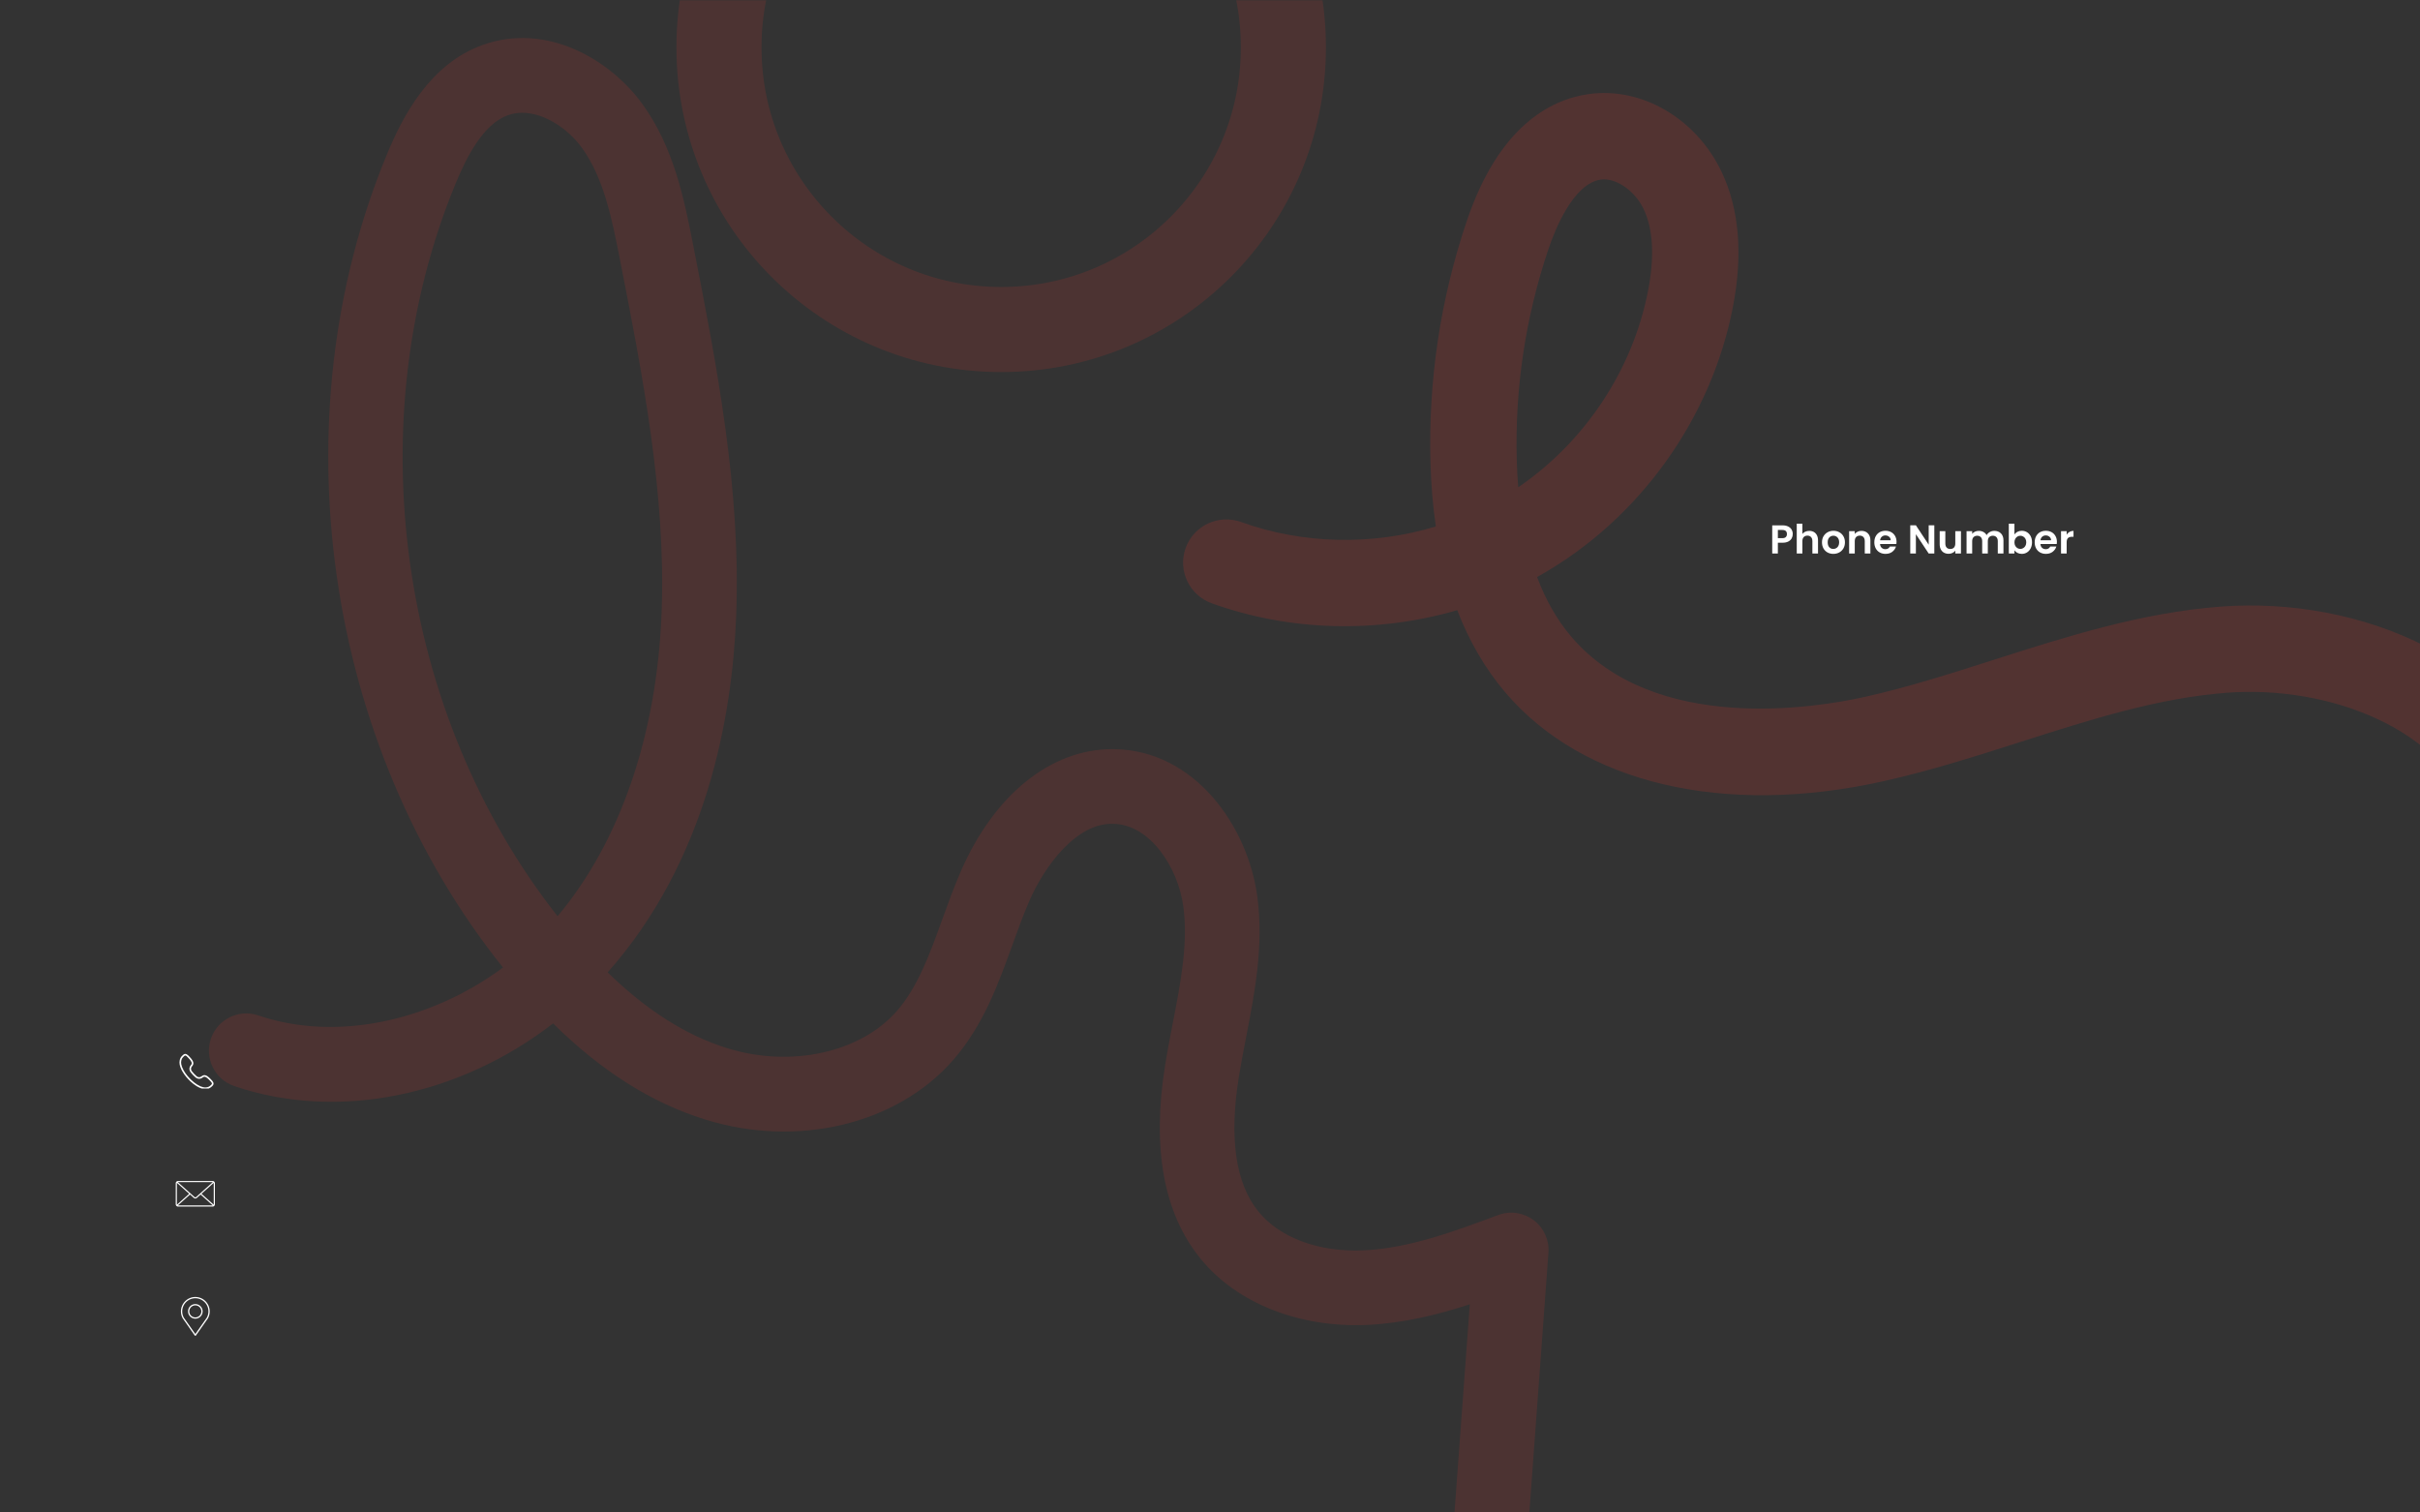 <svg xmlns="http://www.w3.org/2000/svg" xmlns:xlink="http://www.w3.org/1999/xlink" width="1280" zoomAndPan="magnify" viewBox="0 0 960 600" height="800" preserveAspectRatio="xMidYMid meet" version="1.0"><rect x="0" y="0" width="960" height="600" fill="#333333" stroke="none"/><defs><filter x="0%" y="0%" width="100%" height="100%" id="838515d466"><feColorMatrix values="0 0 0 0 1 0 0 0 0 1 0 0 0 0 1 0 0 0 1 0" color-interpolation-filters="sRGB"/></filter><g/><mask id="e2844c7b47"><g filter="url(#838515d466)"><rect x="-96" width="1152" fill="#000000" y="-60" height="720" fill-opacity="0.17"/></g></mask><clipPath id="5b1748303d"><path d="M 0.199 2 L 491 2 L 491 566 L 0.199 566 Z M 0.199 2 " clip-rule="nonzero"/></clipPath><clipPath id="513e53bff9"><rect x="0" width="491" y="0" height="566"/></clipPath><mask id="b5c9d1aec6"><g filter="url(#838515d466)"><rect x="-96" width="1152" fill="#000000" y="-60" height="720" fill-opacity="0.14"/></g></mask><clipPath id="4b2b7f29d3"><path d="M 4 7 L 536.406 7 L 536.406 592 L 4 592 Z M 4 7 " clip-rule="nonzero"/></clipPath><clipPath id="e47f88b672"><rect x="0" width="541" y="0" height="592"/></clipPath><mask id="0eea360fab"><g filter="url(#838515d466)"><rect x="-96" width="1152" fill="#000000" y="-60" height="720" fill-opacity="0.14"/></g></mask><clipPath id="295c504470"><path d="M 137.34 0 L 394.988 0 L 394.988 147.594 L 137.34 147.594 Z M 137.34 0 " clip-rule="nonzero"/></clipPath><clipPath id="d74018d0f4"><path d="M 266.164 -110.055 C 195.016 -110.055 137.34 -52.375 137.34 18.77 C 137.34 89.918 195.016 147.594 266.164 147.594 C 337.312 147.594 394.988 89.918 394.988 18.77 C 394.988 -52.375 337.312 -110.055 266.164 -110.055 Z M 266.164 -110.055 " clip-rule="nonzero"/></clipPath><clipPath id="c0d7b1752f"><rect x="0" width="532" y="0" height="285"/></clipPath><clipPath id="867e1c50c3"><path d="M 71.078 418 L 85 418 L 85 431.824 L 71.078 431.824 Z M 71.078 418 " clip-rule="nonzero"/></clipPath><clipPath id="61ccebb356"><path d="M 69.727 468.477 L 85.477 468.477 L 85.477 478.977 L 69.727 478.977 Z M 69.727 468.477 " clip-rule="nonzero"/></clipPath><clipPath id="0060b940b8"><path d="M 71.152 514.078 L 83.902 514.078 L 83.902 529.828 L 71.152 529.828 Z M 71.152 514.078 " clip-rule="nonzero"/></clipPath></defs><g mask="url(#e2844c7b47)"><g transform="matrix(1, 0, 0, 1, 469, 34)"><g clip-path="url(#513e53bff9)"><g clip-path="url(#5b1748303d)"><path fill="#eb332b" d="M 1.348 183.375 C 4.57 174.473 14.363 169.898 23.281 173.062 C 48.016 182 75.516 182.441 100.594 174.859 C 99.418 166.883 98.707 158.469 98.465 149.656 C 97.547 116.996 102.383 84.727 112.844 53.73 C 125.551 16.07 146.051 5.543 161.012 3.355 C 182.141 0.273 203.91 12.98 213.988 34.258 C 220.973 48.992 222.461 67.035 218.414 87.891 C 209.824 132.156 181.281 171.895 142.059 194.168 C 141.613 194.418 141.184 194.664 140.742 194.906 C 144.164 204.023 148.652 211.879 154.203 218.438 C 187.309 257.465 251.699 246.723 270.645 242.484 C 287.812 238.648 304.523 233.32 322.23 227.648 C 350.891 218.496 380.535 209.02 411.969 206.645 C 466.527 202.477 530.074 227.523 545.578 283.344 C 554.004 313.676 545.422 344.133 537.867 370.992 C 536.246 376.73 534.637 382.441 533.203 388.121 C 530 400.754 521.352 443.352 544.469 461.188 C 552.148 467.109 562.559 469.676 574.031 471.438 C 574.273 471.473 574.512 471.508 574.754 471.547 C 578.445 472.109 582.238 472.582 586.066 473.062 C 590.133 473.57 594.184 474.082 598.168 474.688 C 632.898 479.906 656.125 495.832 663.562 519.523 C 668.762 536.078 664.215 554.453 651.41 568.656 C 639.766 581.578 623.73 588.84 607.793 588.84 C 604.387 588.84 600.969 588.504 597.605 587.816 C 581.719 584.594 567.512 573.438 558.648 557.219 C 549.695 540.809 546.922 521.203 550.457 501.422 C 541.074 498.738 531.871 494.73 523.539 488.297 C 496.387 467.355 487.812 427.766 499.988 379.707 C 501.488 373.734 503.18 367.73 504.871 361.699 C 511.844 336.965 518.418 313.594 512.562 292.504 C 502.117 254.891 454.188 237.785 414.535 240.801 C 387.117 242.871 360.656 251.336 332.652 260.281 C 315.008 265.922 296.77 271.754 278.098 275.914 C 214.859 290.035 158.793 276.801 128.07 240.594 C 120.184 231.277 113.84 220.418 109.078 208.059 C 77.379 217.277 42.82 216.547 11.645 205.309 C 2.75 202.094 -1.863 192.27 1.348 183.375 Z M 588.719 540.809 C 592.727 548.133 598.441 553.035 604.414 554.246 C 611.414 555.684 620.066 552.246 625.949 545.723 C 628.16 543.277 633.07 536.801 630.867 529.793 C 626.113 514.652 600.742 509.715 593.066 508.562 C 590.141 508.117 587.168 507.742 584.195 507.363 C 581.992 519.539 583.516 531.273 588.719 540.809 Z M 133.273 159.297 C 159.695 141.297 178.672 112.797 184.773 81.363 C 187.398 67.836 186.805 56.922 183.02 48.934 C 179.812 42.152 173.004 37.156 167.297 37.156 C 166.844 37.156 166.41 37.191 165.965 37.25 C 155.129 38.855 147.906 56.969 145.297 64.691 C 136.145 91.824 131.895 120.086 132.699 148.703 C 132.801 152.34 132.992 155.875 133.273 159.297 Z M 133.273 159.297 " fill-opacity="1" fill-rule="nonzero"/></g></g></g></g><g mask="url(#b5c9d1aec6)"><g transform="matrix(1, 0, 0, 1, 78, 8)"><g clip-path="url(#e47f88b672)"><g clip-path="url(#4b2b7f29d3)"><path fill="#eb332b" d="M 363.613 318.805 C 349.133 318.352 336.449 335.27 330.223 349.648 C 327.867 355.098 325.809 360.785 323.625 366.816 C 317.953 382.508 312.09 398.75 300.125 412.492 C 277.879 438.035 238.293 447.531 201.613 436.07 C 180.465 429.473 160.609 416.945 141.41 398 C 104.098 426.785 56.016 436.82 14.914 422.84 C 7.176 420.207 3.035 411.797 5.668 404.059 C 8.301 396.32 16.719 392.191 24.449 394.812 C 55.035 405.246 92.305 397.398 121.543 375.824 C 50.578 287.293 32.035 158.07 75.496 53.227 C 81.738 38.172 92.48 17.301 113.605 9.789 C 138.977 0.766 164.223 15.719 176.953 33.434 C 189.434 50.797 193.449 71.266 196.996 89.324 C 206.336 136.914 215.984 186.117 214.035 236.367 C 212.48 276.488 202.336 333.395 163.047 377.746 C 178.531 392.828 194.172 402.727 210.43 407.801 C 235.691 415.676 263.375 409.602 277.805 393.039 C 286.133 383.469 290.824 370.488 295.789 356.738 C 298.031 350.551 300.34 344.156 303.062 337.871 C 316.297 307.316 338.773 289.18 363.293 289.18 C 363.551 289.18 363.816 289.188 364.07 289.188 C 395.934 289.66 417.078 319.73 420.785 347.797 C 423.359 367.191 419.773 385.664 416.316 403.531 C 415.289 408.801 414.27 414.066 413.426 419.328 C 409.535 443.559 412.156 461.48 421.195 472.609 C 429.691 483.059 445.305 488.832 462.992 488.008 C 480.863 487.203 498.895 480.5 516.336 474.004 C 521.059 472.227 526.352 473.008 530.383 476.035 C 534.414 479.066 536.629 483.938 536.258 488.961 L 528.008 601.152 C 527.434 608.945 520.941 614.883 513.258 614.883 C 512.895 614.883 512.527 614.867 512.156 614.836 C 504 614.246 497.879 607.145 498.48 598.992 L 505.066 509.418 C 492.215 513.578 478.531 516.945 464.324 517.594 C 437.312 518.762 412.621 508.996 398.23 491.297 C 383.621 473.355 378.895 447.551 384.184 414.641 C 385.074 409.062 386.156 403.484 387.234 397.898 C 390.391 381.656 393.367 366.301 391.43 351.688 C 389.363 336.047 378.137 319.016 363.613 318.805 Z M 184.449 235.234 C 186.266 188.426 176.945 140.953 167.941 95.035 C 164.836 79.207 161.621 62.836 152.91 50.723 C 147.543 43.254 138.102 36.742 129.145 36.742 C 127.227 36.742 125.344 37.039 123.52 37.695 C 113.504 41.246 106.922 54.738 102.84 64.57 C 63.707 158.984 79.988 275.191 143.18 355.461 C 167.965 325.949 182.578 283.5 184.449 235.234 Z M 184.449 235.234 " fill-opacity="1" fill-rule="nonzero"/></g></g></g></g><g mask="url(#0eea360fab)"><g transform="matrix(1, 0, 0, 1, 131, -0)"><g clip-path="url(#c0d7b1752f)"><g clip-path="url(#295c504470)"><g clip-path="url(#d74018d0f4)"><path stroke-linecap="butt" transform="matrix(0.75, 0, 0, 0.75, 137.34, -110.053)" fill="none" stroke-linejoin="miter" d="M 171.765 -0.003 C 76.9 -0.003 -0.001 76.904 -0.001 171.763 C -0.001 266.628 76.9 343.529 171.765 343.529 C 266.629 343.529 343.53 266.628 343.53 171.763 C 343.53 76.904 266.629 -0.003 171.765 -0.003 Z M 171.765 -0.003 " stroke="#eb332b" stroke-width="90" stroke-opacity="1" stroke-miterlimit="4"/></g></g></g></g></g><g clip-path="url(#867e1c50c3)"><path fill="#ffffff" d="M 84.098 430.484 L 84.102 430.484 Z M 73.508 418.73 C 73.375 418.73 73.246 418.789 73.109 418.91 C 73.094 418.926 72.898 419.113 72.77 419.234 L 72.656 419.34 C 72.004 419.949 71.707 421.051 71.902 422.141 C 71.965 422.492 72.066 422.859 72.203 423.227 C 72.895 425.082 74.203 426.691 75.184 427.719 C 76.156 428.75 77.695 430.148 79.512 430.934 C 79.871 431.094 80.23 431.211 80.578 431.293 C 81.656 431.547 82.773 431.309 83.414 430.691 L 83.523 430.59 C 83.648 430.473 83.844 430.285 83.871 430.258 C 84.273 429.848 84.07 429.504 83.266 428.684 L 83.066 428.48 C 82.555 427.949 81.699 427.062 80.977 427.148 C 80.781 427.172 80.574 427.316 80.359 427.469 C 80.141 427.617 79.918 427.773 79.652 427.859 C 78.934 428.086 78.207 427.938 77.602 427.438 C 77.238 427.141 76.871 426.793 76.539 426.43 C 76.199 426.082 75.871 425.695 75.594 425.32 C 75.129 424.691 75.02 423.953 75.285 423.25 C 75.383 422.988 75.551 422.773 75.711 422.566 C 75.875 422.355 76.027 422.16 76.062 421.965 C 76.188 421.246 75.348 420.348 74.848 419.809 L 74.652 419.598 C 74.121 419.016 73.797 418.73 73.508 418.73 Z M 81.449 432.035 C 81.09 432.035 80.742 431.988 80.434 431.918 C 80.047 431.828 79.652 431.695 79.258 431.523 C 77.344 430.691 75.73 429.234 74.719 428.16 C 73.699 427.09 72.332 425.406 71.605 423.449 C 71.453 423.047 71.344 422.645 71.273 422.254 C 71.09 421.219 71.238 419.789 72.219 418.871 L 72.328 418.77 C 72.465 418.641 72.676 418.438 72.688 418.43 C 73.668 417.57 74.543 418.531 75.125 419.164 L 75.316 419.371 C 75.898 419.996 76.871 421.043 76.691 422.074 C 76.633 422.426 76.41 422.711 76.215 422.961 C 76.078 423.137 75.945 423.305 75.883 423.477 C 75.695 423.977 75.773 424.484 76.109 424.941 C 76.371 425.293 76.68 425.656 77.004 425.992 C 77.324 426.336 77.668 426.664 78.008 426.945 C 78.445 427.305 78.949 427.41 79.457 427.25 C 79.633 427.191 79.809 427.07 79.992 426.941 C 80.25 426.762 80.547 426.555 80.902 426.516 C 81.945 426.391 82.934 427.418 83.527 428.035 L 83.723 428.238 C 84.328 428.852 85.238 429.777 84.328 430.711 C 84.312 430.723 84.098 430.926 83.965 431.055 L 83.859 431.152 C 83.184 431.801 82.281 432.035 81.449 432.035 " fill-opacity="1" fill-rule="nonzero"/></g><g clip-path="url(#61ccebb356)"><path fill="#ffffff" d="M 84.363 468.496 L 70.602 468.496 C 70.359 468.496 70.148 468.586 69.977 468.758 C 69.805 468.93 69.719 469.137 69.719 469.379 L 69.719 477.766 C 69.719 478.012 69.805 478.219 69.977 478.391 C 70.148 478.562 70.359 478.648 70.602 478.648 L 84.363 478.648 C 84.605 478.648 84.812 478.562 84.984 478.391 C 85.156 478.219 85.246 478.012 85.246 477.766 L 85.246 469.379 C 85.246 469.137 85.156 468.93 84.984 468.758 C 84.812 468.586 84.605 468.496 84.363 468.496 Z M 79.922 473.574 L 84.766 469.254 C 84.781 469.297 84.789 469.336 84.789 469.379 L 84.789 477.766 C 84.789 477.809 84.781 477.852 84.766 477.891 Z M 84.363 468.953 C 84.379 468.957 84.395 468.957 84.41 468.961 L 77.762 474.883 C 77.684 474.957 77.59 474.992 77.48 474.992 C 77.371 474.992 77.277 474.957 77.199 474.883 L 70.555 468.961 C 70.57 468.957 70.586 468.957 70.602 468.953 Z M 70.195 477.891 C 70.184 477.852 70.176 477.809 70.176 477.766 L 70.176 469.379 C 70.176 469.336 70.184 469.297 70.195 469.254 L 75.043 473.574 Z M 70.602 478.191 C 70.586 478.191 70.57 478.191 70.555 478.188 L 75.387 473.879 L 76.895 475.227 C 77.062 475.375 77.258 475.449 77.48 475.449 C 77.707 475.449 77.902 475.375 78.07 475.227 L 79.578 473.879 L 84.41 478.188 C 84.395 478.191 84.379 478.191 84.363 478.191 Z M 70.602 478.191 " fill-opacity="1" fill-rule="nonzero"/></g><path fill="#ffffff" d="M 77.484 523.117 C 77.871 523.117 78.238 523.043 78.594 522.895 C 78.949 522.75 79.266 522.539 79.535 522.27 C 79.809 521.996 80.02 521.684 80.164 521.328 C 80.312 520.973 80.387 520.602 80.387 520.219 C 80.387 519.832 80.312 519.461 80.164 519.105 C 80.02 518.75 79.809 518.438 79.535 518.168 C 79.266 517.895 78.949 517.684 78.594 517.539 C 78.238 517.391 77.871 517.316 77.484 517.316 C 77.102 517.316 76.73 517.391 76.375 517.539 C 76.02 517.684 75.707 517.895 75.434 518.168 C 75.164 518.438 74.953 518.75 74.805 519.105 C 74.66 519.461 74.586 519.832 74.586 520.219 C 74.586 520.602 74.66 520.973 74.809 521.324 C 74.953 521.68 75.164 521.996 75.438 522.266 C 75.707 522.539 76.023 522.746 76.375 522.895 C 76.73 523.043 77.102 523.117 77.484 523.117 Z M 77.484 517.832 C 77.805 517.832 78.109 517.895 78.402 518.016 C 78.695 518.137 78.953 518.309 79.176 518.531 C 79.402 518.758 79.574 519.016 79.695 519.309 C 79.816 519.602 79.879 519.906 79.879 520.227 C 79.879 520.543 79.816 520.848 79.695 521.141 C 79.574 521.434 79.402 521.691 79.176 521.918 C 78.953 522.141 78.695 522.312 78.402 522.434 C 78.109 522.559 77.805 522.617 77.484 522.617 C 77.168 522.617 76.863 522.559 76.57 522.434 C 76.277 522.312 76.02 522.141 75.793 521.918 C 75.57 521.691 75.398 521.434 75.273 521.141 C 75.152 520.848 75.094 520.543 75.094 520.227 C 75.094 519.906 75.152 519.602 75.273 519.309 C 75.398 519.016 75.57 518.758 75.793 518.531 C 76.02 518.309 76.277 518.137 76.57 518.016 C 76.863 517.895 77.168 517.832 77.484 517.832 Z M 77.484 517.832 " fill-opacity="1" fill-rule="nonzero"/><g clip-path="url(#0060b940b8)"><path fill="#ffffff" d="M 77.277 529.812 C 77.328 529.879 77.398 529.914 77.484 529.914 C 77.574 529.914 77.641 529.879 77.695 529.812 L 82.473 523.008 L 82.488 522.984 C 82.609 522.77 82.715 522.543 82.805 522.312 C 82.895 522.082 82.969 521.848 83.031 521.609 C 83.09 521.367 83.133 521.125 83.164 520.879 C 83.191 520.633 83.203 520.387 83.199 520.141 C 83.195 519.891 83.176 519.645 83.141 519.402 C 83.105 519.156 83.055 518.914 82.988 518.676 C 82.922 518.438 82.84 518.207 82.742 517.977 C 82.645 517.75 82.535 517.531 82.406 517.316 C 82.281 517.102 82.145 516.898 81.992 516.703 C 81.84 516.508 81.676 516.324 81.5 516.152 C 81.32 515.977 81.137 515.816 80.938 515.664 C 80.742 515.516 80.535 515.379 80.32 515.258 C 80.105 515.137 79.883 515.027 79.652 514.934 C 79.426 514.84 79.191 514.762 78.953 514.695 C 78.711 514.633 78.469 514.586 78.227 514.555 C 77.98 514.52 77.734 514.504 77.484 514.504 C 77.238 514.504 76.992 514.52 76.746 514.555 C 76.5 514.586 76.258 514.633 76.02 514.695 C 75.781 514.762 75.547 514.84 75.316 514.934 C 75.09 515.027 74.867 515.137 74.652 515.258 C 74.438 515.379 74.23 515.516 74.035 515.664 C 73.836 515.816 73.648 515.977 73.473 516.152 C 73.297 516.324 73.133 516.508 72.98 516.703 C 72.828 516.898 72.688 517.102 72.562 517.316 C 72.438 517.531 72.324 517.75 72.23 517.977 C 72.133 518.207 72.051 518.438 71.984 518.676 C 71.914 518.914 71.863 519.156 71.828 519.402 C 71.793 519.645 71.773 519.891 71.77 520.141 C 71.766 520.387 71.781 520.633 71.809 520.879 C 71.836 521.125 71.883 521.367 71.941 521.609 C 72 521.848 72.078 522.082 72.168 522.312 C 72.258 522.543 72.363 522.77 72.484 522.984 L 72.5 523.008 Z M 72.285 520.219 C 72.285 519.82 72.328 519.43 72.418 519.043 C 72.508 518.656 72.641 518.285 72.812 517.93 C 72.988 517.57 73.199 517.242 73.453 516.934 C 73.703 516.625 73.984 516.352 74.297 516.105 C 74.609 515.863 74.949 515.66 75.309 515.492 C 75.668 515.328 76.043 515.203 76.43 515.125 C 76.82 515.043 77.211 515.008 77.609 515.016 C 78.004 515.027 78.395 515.082 78.781 515.18 C 79.164 515.277 79.531 515.418 79.883 515.602 C 80.234 515.785 80.562 516.004 80.863 516.262 C 81.168 516.52 81.434 516.809 81.672 517.129 C 81.906 517.445 82.102 517.789 82.262 518.152 C 82.418 518.516 82.531 518.895 82.602 519.281 C 82.676 519.672 82.699 520.066 82.684 520.461 C 82.664 520.859 82.602 521.246 82.492 521.629 C 82.387 522.012 82.234 522.375 82.043 522.723 L 77.484 529.215 L 72.926 522.723 C 72.496 521.941 72.285 521.109 72.285 520.219 Z M 72.285 520.219 " fill-opacity="1" fill-rule="nonzero"/></g><g fill="#ffffff" fill-opacity="1"><g transform="translate(701.924, 219.578)"><g><path d="M 9.25 -7.719 C 9.25 -7.113 9.109 -6.551 8.828 -6.031 C 8.547 -5.508 8.102 -5.086 7.5 -4.766 C 6.895 -4.441 6.133 -4.281 5.219 -4.281 L 3.344 -4.281 L 3.344 0 L 1.109 0 L 1.109 -11.172 L 5.219 -11.172 C 6.082 -11.172 6.816 -11.02 7.422 -10.719 C 8.035 -10.414 8.492 -10.004 8.797 -9.484 C 9.098 -8.961 9.25 -8.375 9.25 -7.719 Z M 5.125 -6.094 C 5.738 -6.094 6.191 -6.234 6.484 -6.516 C 6.785 -6.797 6.938 -7.195 6.938 -7.719 C 6.938 -8.801 6.332 -9.344 5.125 -9.344 L 3.344 -9.344 L 3.344 -6.094 Z M 5.125 -6.094 "/></g></g></g><g fill="#ffffff" fill-opacity="1"><g transform="translate(711.65, 219.578)"><g><path d="M 6.094 -8.984 C 6.77 -8.984 7.367 -8.836 7.891 -8.547 C 8.41 -8.254 8.816 -7.82 9.109 -7.25 C 9.398 -6.688 9.547 -6.004 9.547 -5.203 L 9.547 0 L 7.312 0 L 7.312 -4.891 C 7.312 -5.598 7.133 -6.141 6.781 -6.516 C 6.426 -6.898 5.945 -7.094 5.344 -7.094 C 4.727 -7.094 4.238 -6.898 3.875 -6.516 C 3.52 -6.141 3.344 -5.598 3.344 -4.891 L 3.344 0 L 1.109 0 L 1.109 -11.844 L 3.344 -11.844 L 3.344 -7.766 C 3.633 -8.148 4.02 -8.445 4.5 -8.656 C 4.977 -8.875 5.508 -8.984 6.094 -8.984 Z M 6.094 -8.984 "/></g></g></g><g fill="#ffffff" fill-opacity="1"><g transform="translate(722.223, 219.578)"><g><path d="M 5.047 0.141 C 4.191 0.141 3.422 -0.047 2.734 -0.422 C 2.055 -0.797 1.52 -1.332 1.125 -2.031 C 0.738 -2.727 0.547 -3.531 0.547 -4.438 C 0.547 -5.344 0.742 -6.141 1.141 -6.828 C 1.547 -7.523 2.094 -8.062 2.781 -8.438 C 3.477 -8.82 4.254 -9.016 5.109 -9.016 C 5.961 -9.016 6.734 -8.82 7.422 -8.438 C 8.117 -8.062 8.664 -7.523 9.062 -6.828 C 9.457 -6.141 9.656 -5.344 9.656 -4.438 C 9.656 -3.531 9.453 -2.727 9.047 -2.031 C 8.641 -1.332 8.086 -0.797 7.391 -0.422 C 6.691 -0.047 5.91 0.141 5.047 0.141 Z M 5.047 -1.812 C 5.441 -1.812 5.816 -1.91 6.172 -2.109 C 6.535 -2.305 6.82 -2.598 7.031 -2.984 C 7.25 -3.379 7.359 -3.863 7.359 -4.438 C 7.359 -5.281 7.133 -5.926 6.688 -6.375 C 6.25 -6.832 5.711 -7.062 5.078 -7.062 C 4.43 -7.062 3.891 -6.832 3.453 -6.375 C 3.023 -5.926 2.812 -5.281 2.812 -4.438 C 2.812 -3.594 3.02 -2.941 3.438 -2.484 C 3.863 -2.035 4.398 -1.812 5.047 -1.812 Z M 5.047 -1.812 "/></g></g></g><g fill="#ffffff" fill-opacity="1"><g transform="translate(732.429, 219.578)"><g><path d="M 6.016 -8.984 C 7.066 -8.984 7.914 -8.648 8.562 -7.984 C 9.219 -7.316 9.547 -6.391 9.547 -5.203 L 9.547 0 L 7.312 0 L 7.312 -4.891 C 7.312 -5.598 7.133 -6.141 6.781 -6.516 C 6.426 -6.898 5.945 -7.094 5.344 -7.094 C 4.727 -7.094 4.238 -6.898 3.875 -6.516 C 3.52 -6.141 3.344 -5.598 3.344 -4.891 L 3.344 0 L 1.109 0 L 1.109 -8.859 L 3.344 -8.859 L 3.344 -7.766 C 3.645 -8.148 4.023 -8.445 4.484 -8.656 C 4.953 -8.875 5.461 -8.984 6.016 -8.984 Z M 6.016 -8.984 "/></g></g></g><g fill="#ffffff" fill-opacity="1"><g transform="translate(743.002, 219.578)"><g><path d="M 9.344 -4.625 C 9.344 -4.301 9.32 -4.016 9.281 -3.766 L 2.797 -3.766 C 2.848 -3.117 3.07 -2.613 3.469 -2.25 C 3.863 -1.895 4.348 -1.719 4.922 -1.719 C 5.754 -1.719 6.348 -2.07 6.703 -2.781 L 9.125 -2.781 C 8.863 -1.926 8.367 -1.223 7.641 -0.672 C 6.922 -0.129 6.031 0.141 4.969 0.141 C 4.125 0.141 3.359 -0.047 2.672 -0.422 C 1.992 -0.797 1.469 -1.332 1.094 -2.031 C 0.719 -2.727 0.531 -3.531 0.531 -4.438 C 0.531 -5.352 0.711 -6.156 1.078 -6.844 C 1.453 -7.539 1.973 -8.078 2.641 -8.453 C 3.316 -8.828 4.094 -9.016 4.969 -9.016 C 5.812 -9.016 6.566 -8.832 7.234 -8.469 C 7.898 -8.102 8.414 -7.586 8.781 -6.922 C 9.156 -6.254 9.344 -5.488 9.344 -4.625 Z M 7.031 -5.266 C 7.02 -5.836 6.812 -6.297 6.406 -6.641 C 6 -6.992 5.5 -7.172 4.906 -7.172 C 4.352 -7.172 3.883 -7 3.5 -6.656 C 3.125 -6.32 2.895 -5.859 2.812 -5.266 Z M 7.031 -5.266 "/></g></g></g><g fill="#ffffff" fill-opacity="1"><g transform="translate(752.872, 219.578)"><g/></g></g><g fill="#ffffff" fill-opacity="1"><g transform="translate(756.679, 219.578)"><g><path d="M 10.656 0 L 8.422 0 L 3.344 -7.656 L 3.344 0 L 1.109 0 L 1.109 -11.188 L 3.344 -11.188 L 8.422 -3.5 L 8.422 -11.188 L 10.656 -11.188 Z M 10.656 0 "/></g></g></g><g fill="#ffffff" fill-opacity="1"><g transform="translate(768.436, 219.578)"><g><path d="M 9.469 -8.859 L 9.469 0 L 7.219 0 L 7.219 -1.125 C 6.926 -0.738 6.547 -0.438 6.078 -0.219 C 5.617 0 5.117 0.109 4.578 0.109 C 3.879 0.109 3.266 -0.035 2.734 -0.328 C 2.203 -0.617 1.785 -1.051 1.484 -1.625 C 1.18 -2.195 1.031 -2.875 1.031 -3.656 L 1.031 -8.859 L 3.266 -8.859 L 3.266 -3.984 C 3.266 -3.273 3.438 -2.734 3.781 -2.359 C 4.133 -1.984 4.617 -1.797 5.234 -1.797 C 5.848 -1.797 6.332 -1.984 6.688 -2.359 C 7.039 -2.734 7.219 -3.273 7.219 -3.984 L 7.219 -8.859 Z M 9.469 -8.859 "/></g></g></g><g fill="#ffffff" fill-opacity="1"><g transform="translate(779.01, 219.578)"><g><path d="M 12.109 -8.984 C 13.203 -8.984 14.082 -8.648 14.75 -7.984 C 15.414 -7.316 15.75 -6.391 15.75 -5.203 L 15.75 0 L 13.5 0 L 13.5 -4.891 C 13.5 -5.586 13.32 -6.117 12.969 -6.484 C 12.625 -6.859 12.145 -7.047 11.531 -7.047 C 10.926 -7.047 10.441 -6.859 10.078 -6.484 C 9.723 -6.117 9.547 -5.586 9.547 -4.891 L 9.547 0 L 7.312 0 L 7.312 -4.891 C 7.312 -5.586 7.133 -6.117 6.781 -6.484 C 6.426 -6.859 5.945 -7.047 5.344 -7.047 C 4.727 -7.047 4.238 -6.859 3.875 -6.484 C 3.52 -6.117 3.344 -5.586 3.344 -4.891 L 3.344 0 L 1.109 0 L 1.109 -8.859 L 3.344 -8.859 L 3.344 -7.797 C 3.633 -8.172 4.004 -8.461 4.453 -8.672 C 4.91 -8.879 5.41 -8.984 5.953 -8.984 C 6.641 -8.984 7.254 -8.836 7.797 -8.547 C 8.348 -8.254 8.773 -7.836 9.078 -7.297 C 9.359 -7.805 9.773 -8.211 10.328 -8.516 C 10.879 -8.828 11.473 -8.984 12.109 -8.984 Z M 12.109 -8.984 "/></g></g></g><g fill="#ffffff" fill-opacity="1"><g transform="translate(795.774, 219.578)"><g><path d="M 3.344 -7.562 C 3.633 -7.988 4.031 -8.336 4.531 -8.609 C 5.039 -8.879 5.617 -9.016 6.266 -9.016 C 7.023 -9.016 7.711 -8.828 8.328 -8.453 C 8.941 -8.078 9.426 -7.547 9.781 -6.859 C 10.133 -6.172 10.312 -5.375 10.312 -4.469 C 10.312 -3.562 10.133 -2.758 9.781 -2.062 C 9.426 -1.363 8.941 -0.82 8.328 -0.438 C 7.711 -0.051 7.023 0.141 6.266 0.141 C 5.609 0.141 5.031 0.008 4.531 -0.25 C 4.039 -0.508 3.645 -0.848 3.344 -1.266 L 3.344 0 L 1.109 0 L 1.109 -11.844 L 3.344 -11.844 Z M 8.031 -4.469 C 8.031 -5 7.922 -5.457 7.703 -5.844 C 7.484 -6.238 7.191 -6.535 6.828 -6.734 C 6.473 -6.941 6.094 -7.047 5.688 -7.047 C 5.281 -7.047 4.895 -6.941 4.531 -6.734 C 4.176 -6.523 3.891 -6.223 3.672 -5.828 C 3.453 -5.43 3.344 -4.969 3.344 -4.438 C 3.344 -3.895 3.453 -3.426 3.672 -3.031 C 3.891 -2.645 4.176 -2.348 4.531 -2.141 C 4.895 -1.93 5.281 -1.828 5.688 -1.828 C 6.094 -1.828 6.473 -1.93 6.828 -2.141 C 7.191 -2.359 7.484 -2.66 7.703 -3.047 C 7.922 -3.441 8.031 -3.914 8.031 -4.469 Z M 8.031 -4.469 "/></g></g></g><g fill="#ffffff" fill-opacity="1"><g transform="translate(806.619, 219.578)"><g><path d="M 9.344 -4.625 C 9.344 -4.301 9.32 -4.016 9.281 -3.766 L 2.797 -3.766 C 2.848 -3.117 3.07 -2.613 3.469 -2.25 C 3.863 -1.895 4.348 -1.719 4.922 -1.719 C 5.754 -1.719 6.348 -2.07 6.703 -2.781 L 9.125 -2.781 C 8.863 -1.926 8.367 -1.223 7.641 -0.672 C 6.922 -0.129 6.031 0.141 4.969 0.141 C 4.125 0.141 3.359 -0.047 2.672 -0.422 C 1.992 -0.797 1.469 -1.332 1.094 -2.031 C 0.719 -2.727 0.531 -3.531 0.531 -4.438 C 0.531 -5.352 0.711 -6.156 1.078 -6.844 C 1.453 -7.539 1.973 -8.078 2.641 -8.453 C 3.316 -8.828 4.094 -9.016 4.969 -9.016 C 5.812 -9.016 6.566 -8.832 7.234 -8.469 C 7.898 -8.102 8.414 -7.586 8.781 -6.922 C 9.156 -6.254 9.344 -5.488 9.344 -4.625 Z M 7.031 -5.266 C 7.02 -5.836 6.812 -6.297 6.406 -6.641 C 6 -6.992 5.5 -7.172 4.906 -7.172 C 4.352 -7.172 3.883 -7 3.5 -6.656 C 3.125 -6.32 2.895 -5.859 2.812 -5.266 Z M 7.031 -5.266 "/></g></g></g><g fill="#ffffff" fill-opacity="1"><g transform="translate(816.489, 219.578)"><g><path d="M 3.344 -7.484 C 3.633 -7.953 4.008 -8.316 4.469 -8.578 C 4.938 -8.848 5.469 -8.984 6.062 -8.984 L 6.062 -6.641 L 5.469 -6.641 C 4.77 -6.641 4.238 -6.473 3.875 -6.141 C 3.52 -5.805 3.344 -5.234 3.344 -4.422 L 3.344 0 L 1.109 0 L 1.109 -8.859 L 3.344 -8.859 Z M 3.344 -7.484 "/></g></g></g></svg>